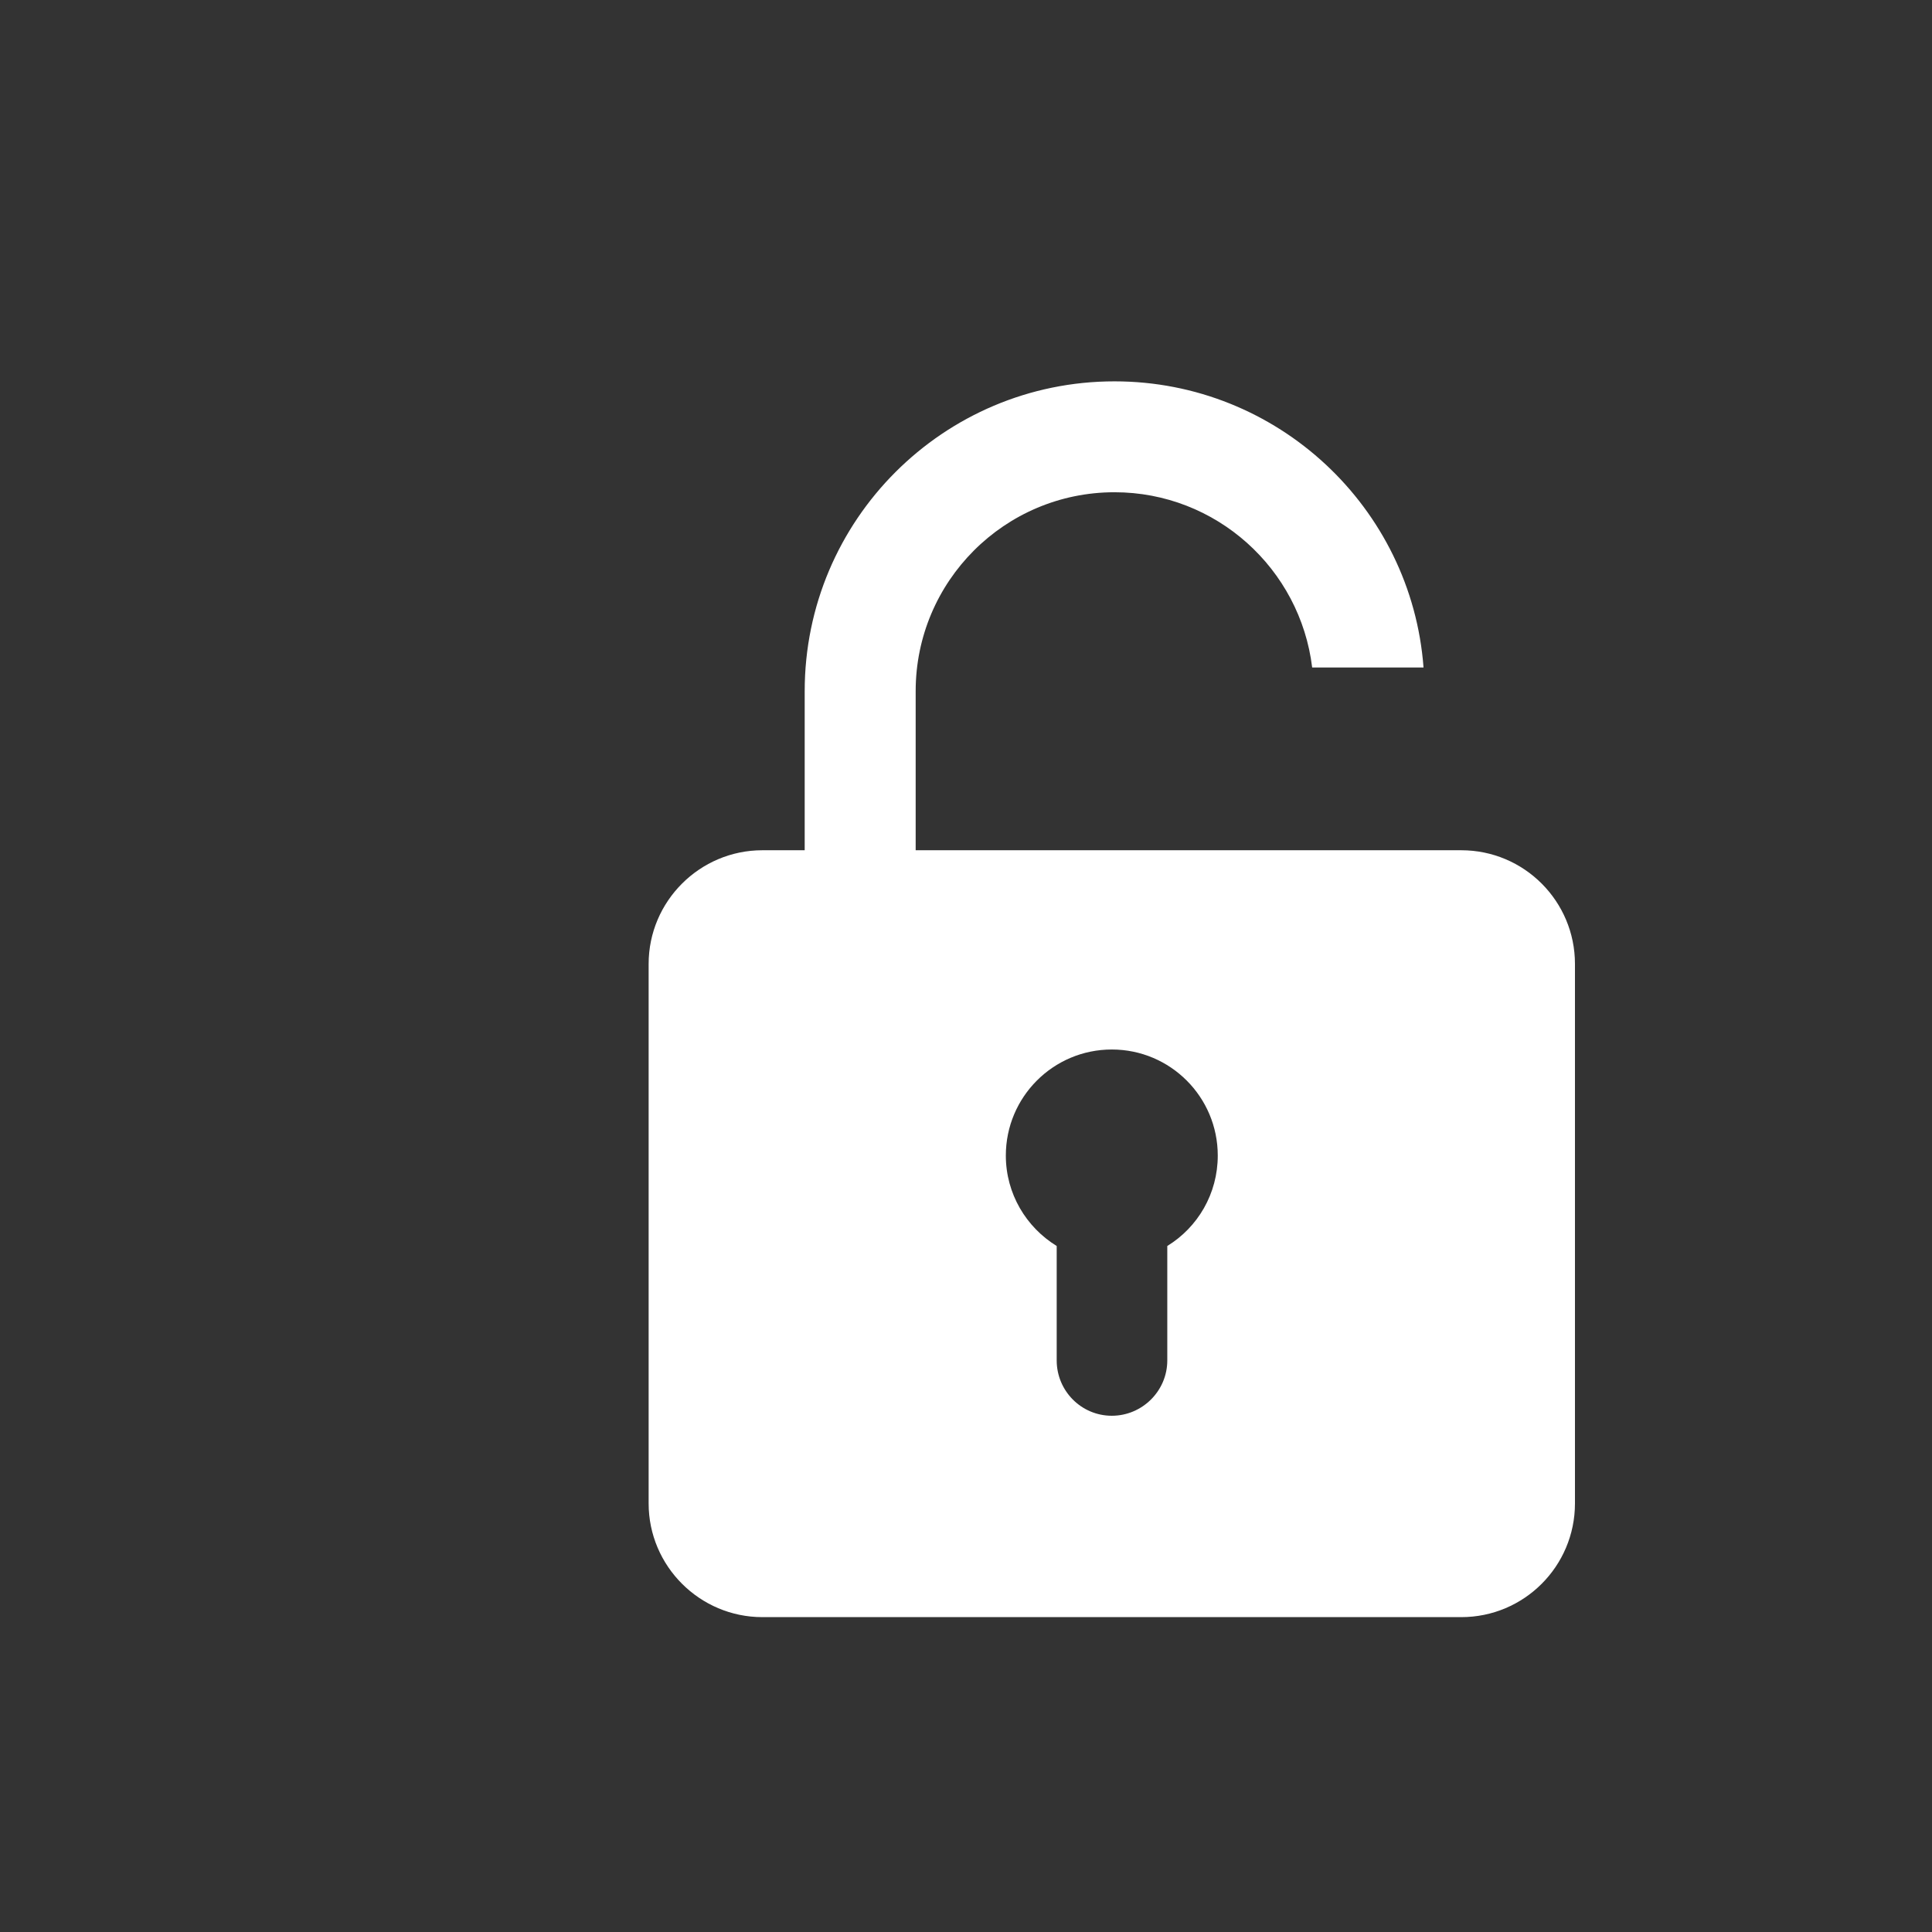 <?xml version="1.0" encoding="UTF-8" standalone="no"?>
<!DOCTYPE svg PUBLIC "-//W3C//DTD SVG 1.1//EN" "http://www.w3.org/Graphics/SVG/1.1/DTD/svg11.dtd">
<svg width="100%" height="100%" viewBox="0 0 18 18" version="1.1" xmlns="http://www.w3.org/2000/svg" xmlns:xlink="http://www.w3.org/1999/xlink" xml:space="preserve" xmlns:serif="http://www.serif.com/" style="fill-rule:evenodd;clip-rule:evenodd;stroke-linejoin:round;stroke-miterlimit:2;">
    <rect x="0" y="0" width="18" height="18" fill="#333333" stroke="none"/>
    <g transform="matrix(1,0,0,1,-1500.36,-481.519)">
        <g transform="matrix(1,0,0,1,-1177.71,-603.55)">
            <g transform="matrix(0.984,0,0,0.984,1599.77,560.791)">
                <rect x="1096.04" y="532.907" width="18.296" height="18.296" style="fill:white;fill-opacity:0;"/>
            </g>
            <g transform="matrix(0.359,0,0,0.359,1526.41,832.003)">
                <path d="M3242.02,722.242L3244.91,722.242C3244.6,718.091 3241.12,714.816 3236.89,714.816C3232.45,714.816 3228.85,718.418 3228.85,722.856L3228.85,726.985L3227.75,726.985C3226.13,726.985 3224.8,728.307 3224.8,729.936L3224.8,743.936C3224.8,745.565 3226.13,746.887 3227.75,746.887L3245.89,746.887C3247.52,746.887 3248.84,745.565 3248.84,743.936L3248.84,729.936C3248.84,728.307 3247.52,726.985 3245.89,726.985L3231.73,726.985L3231.73,722.856C3231.73,720.007 3234.04,717.694 3236.89,717.694C3239.53,717.694 3241.71,719.682 3242.02,722.242ZM3235.39,737.255C3234.6,736.771 3234.07,735.9 3234.07,734.908C3234.07,733.389 3235.3,732.156 3236.82,732.156C3238.34,732.156 3239.57,733.389 3239.57,734.908C3239.57,735.9 3239.05,736.771 3238.26,737.255L3238.26,740.225C3238.26,741.017 3237.61,741.661 3236.82,741.661C3236.03,741.661 3235.39,741.017 3235.39,740.225L3235.39,737.255Z" style="fill:white;"/>
            </g>
        </g>
    </g>
</svg>
